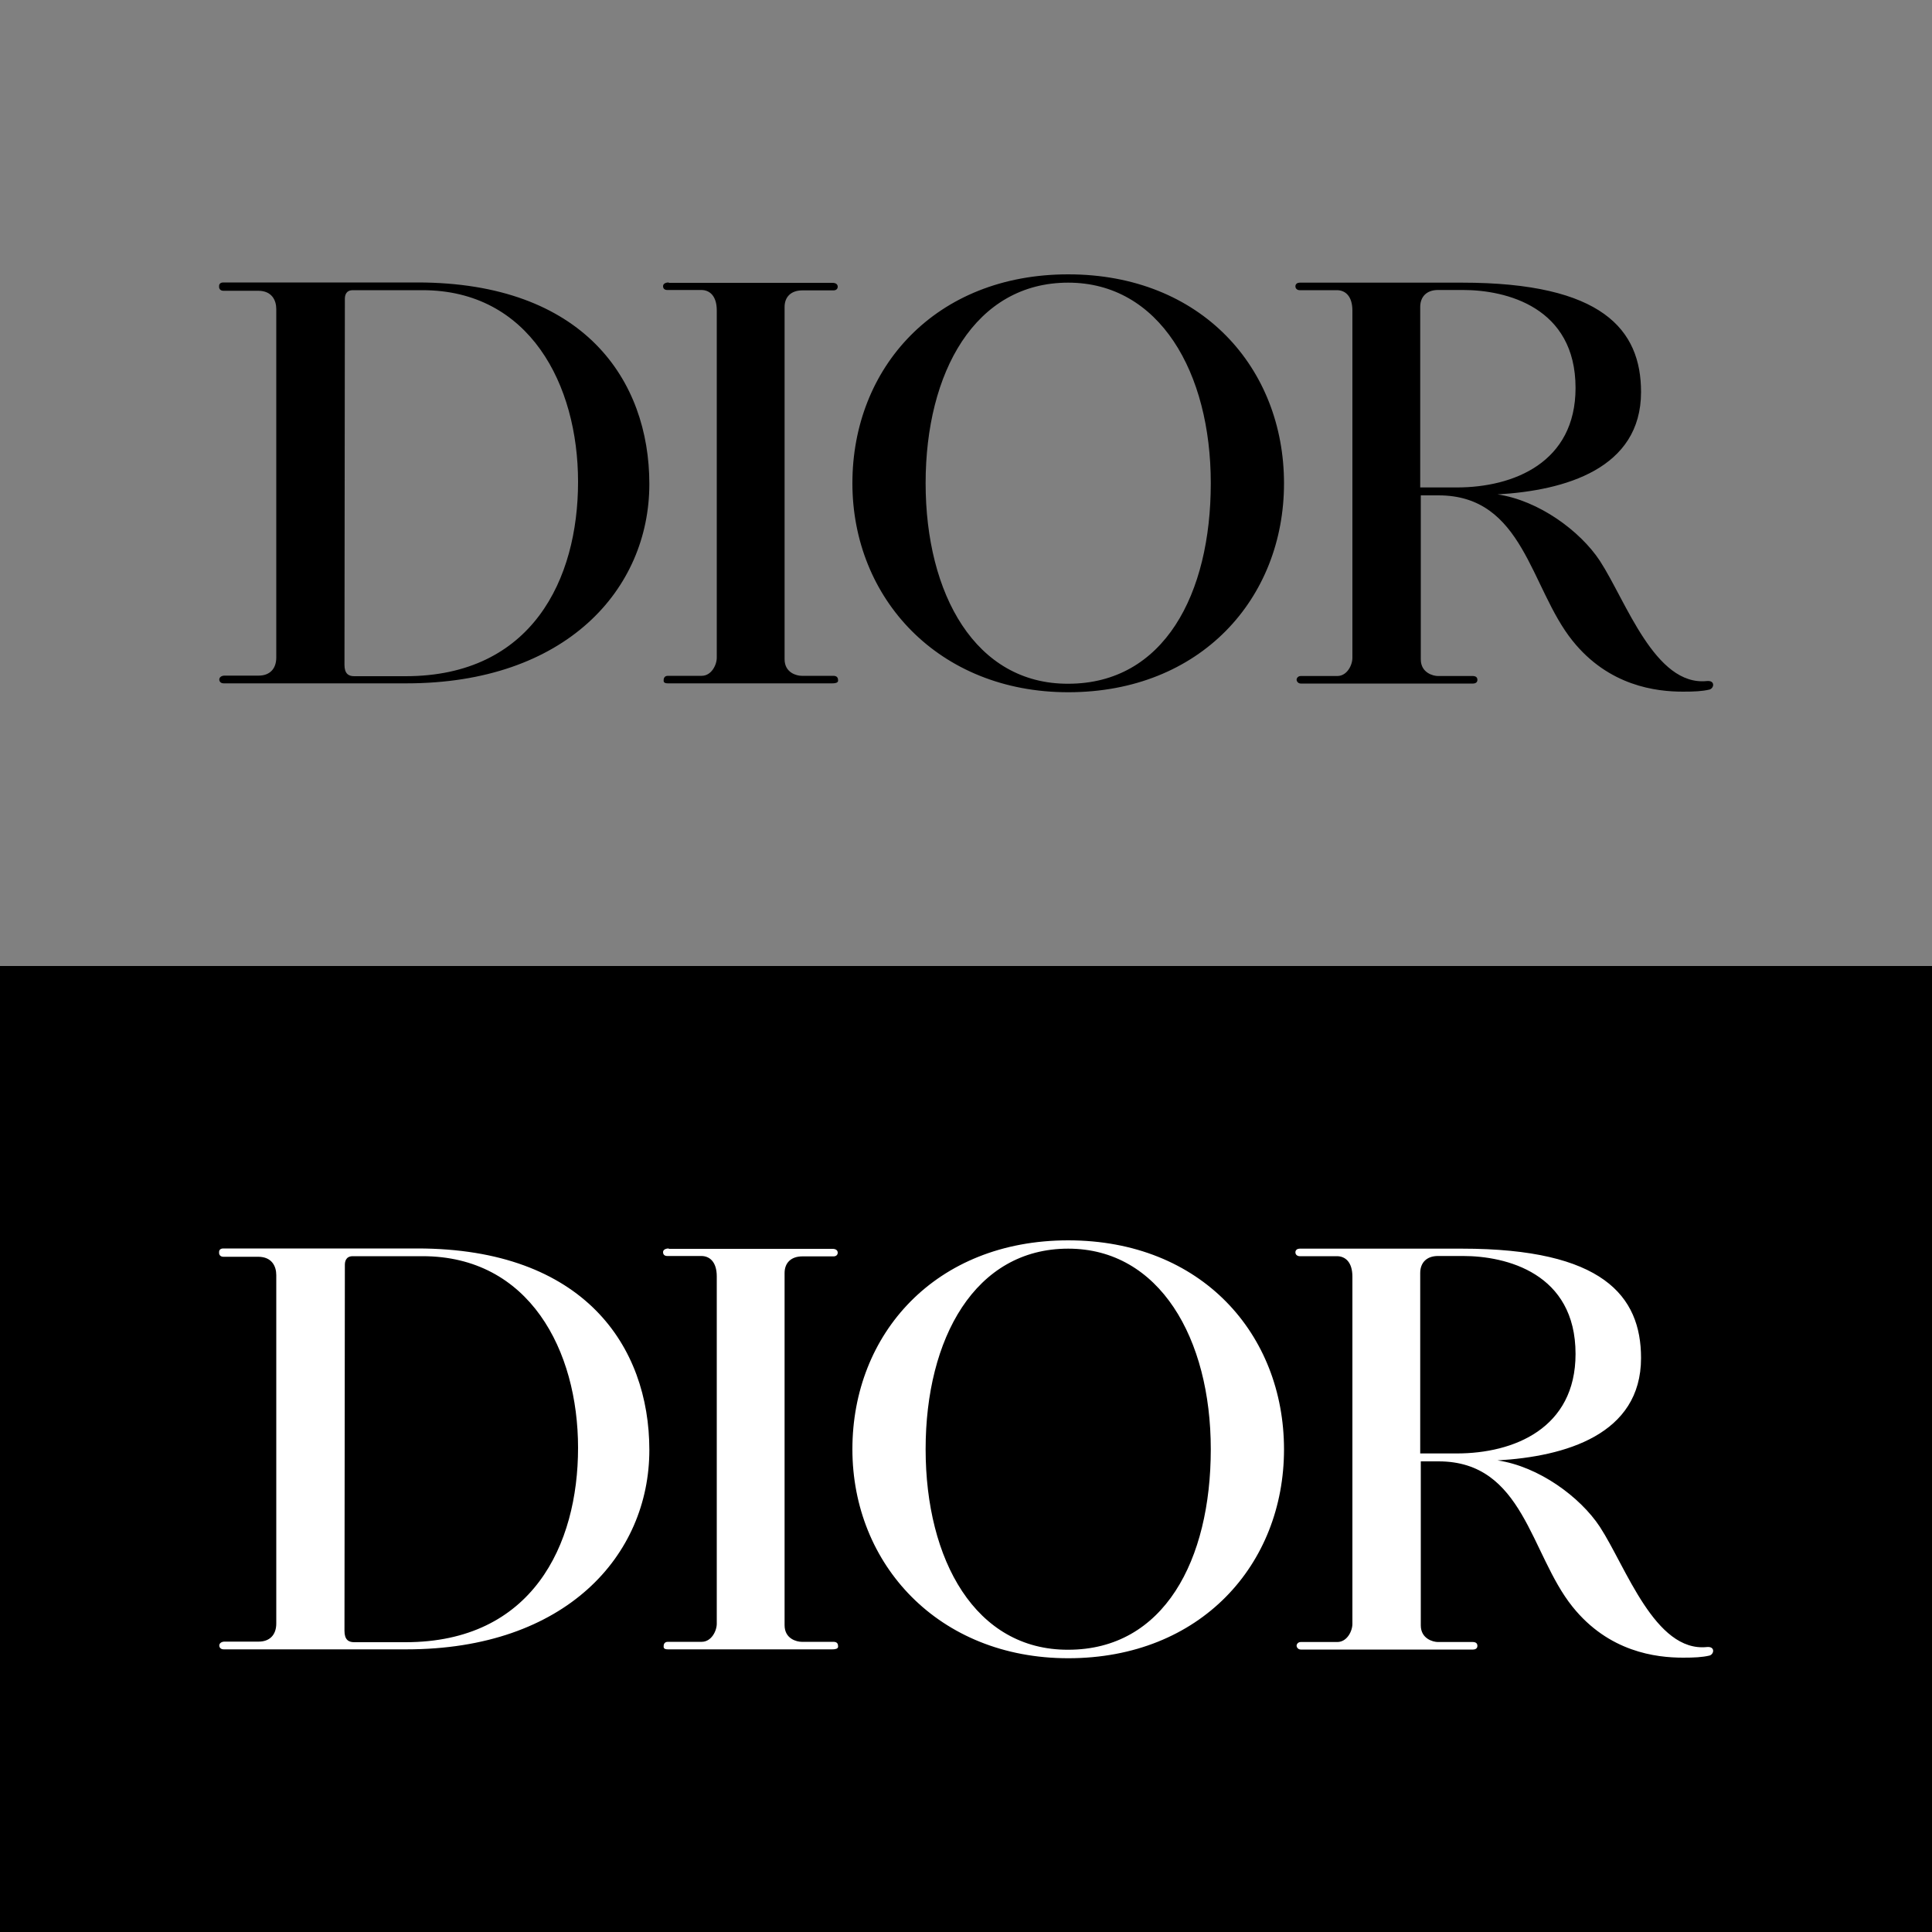 <?xml version="1.0" encoding="utf-8"?>
<!-- Generator: Adobe Illustrator 25.4.1, SVG Export Plug-In . SVG Version: 6.00 Build 0)  -->
<svg version="1.1" xmlns="http://www.w3.org/2000/svg" xmlns:xlink="http://www.w3.org/1999/xlink" x="0px" y="0px"
	 viewBox="0 0 1000 1000" style="enable-background:new 0 0 1000 1000;" xml:space="preserve">
<rect x="0" y="0" width="1000" height="1000" fill="#808080" stroke="none"/>
<style type="text/css">
	.st0{fill:#FFFFFF;}
</style>
<g id="Layer_3">
	<rect y="500" width="1000" height="500"/>
</g>
<g id="Layer_1">
	<path d="M115.6,146.2H216c86.3,0,120.1,50.7,120.1,104.3c0,54.6-43.3,103.2-125.7,103.2h-94.6c-1.7,0-2.3-1.1-2.3-2
		c0-1.1,1.1-2,2.7-2h17.7c5.5,0,9.1-3.3,9.1-9.4V160c0-4.5-2.2-9.5-9.4-9.5h-18c-1.4,0-2.2-0.9-2.2-2
		C113.3,147.5,113.6,146.2,115.6,146.2 M178.3,344.1c0,4.5,2,5.9,5,5.9h26.6c65.5,0,89.3-50.2,89.3-100.6s-25.2-99.2-80.5-99.2
		h-36.1c-3.8,0-4.1,3.1-4.1,4.5C178.5,154.8,178.3,344.1,178.3,344.1z M346.2,146.2c-1.6,0-3,0.6-3,1.9c0,1.3,0.8,2,2.2,2H363
		c4.1,0,8,2.8,8,10.6v179.7c0,3.8-2.8,9.4-7.8,9.4h-17.5c-2,0-2.2,1.6-2.2,2.2s-0.2,1.7,2.2,1.7h85.1c1.3,0,3-0.2,3-1.4
		s-0.3-2.5-2.5-2.5h-16.4c-2.3,0-8.8-1.4-8.8-8.6V158.9c0-5.2,3.3-8.6,9.2-8.6h16.1c1.4,0,2.2-0.8,2.2-1.9s-0.8-2-2.7-2h-84.8
		L346.2,146.2z M479.1,250.1c0-57.4,25.6-103.8,73.8-103.8c47.2,0,73.8,46.4,73.8,103.8s-24.2,103.8-73.8,103.8
		C504.9,354.1,479.1,307.5,479.1,250.1 M552.9,358.3c68.5,0,111.7-48.5,111.7-108.1S621.9,142,552.9,142
		c-68.8,0-111.7,48.5-111.7,108.1S485.8,358.3,552.9,358.3 M883.5,352.5c-26.9,2.8-41.8-41.3-55.4-62.2
		c-10.2-15.5-31.7-31.3-53-34.4c35-2,74.3-13.3,74.3-53c0-32.2-19.9-56.6-92.7-56.6h-84c-1.1,0-2.2,0.6-2.2,1.9s1.1,2,2.2,2H692
		c4.1,0,8,2.8,8,10.6v179.7c0,3.8-2.8,9.4-7.8,9.4h-18.9c-1.6,0-2.2,1.3-2.2,1.9s0.6,2,2.2,2h89.1c1.3,0,2.3-0.6,2.3-1.9
		c0-1.3-0.8-2-2.5-2h-18c-2.3,0-8.8-1.6-8.8-8.6v-84.9h9.2c44.1,0,47.4,47.9,69.3,75.2c18.8,23.5,43.3,26.4,57.2,26.4
		c5.9,0,10-0.2,13.8-1.1C887.3,356.1,887.8,352.1,883.5,352.5 M744.3,150.1h13c22.2,0,58.2,8.8,58.2,50.7
		c0,38.5-31.9,51.5-61.5,51.5h-18.9v-93.4C735.1,153.6,738.4,150.1,744.3,150.1"/>
</g>
<g id="Layer_1_copy">
	<path class="st0" d="M115.6,646.2H216c86.3,0,120.1,50.7,120.1,104.3c0,54.6-43.3,103.2-125.7,103.2h-94.6c-1.7,0-2.3-1.1-2.3-2
		c0-1.1,1.1-2,2.7-2h17.7c5.5,0,9.1-3.3,9.1-9.4V660c0-4.5-2.2-9.5-9.4-9.5h-18c-1.4,0-2.2-0.9-2.2-2
		C113.3,647.5,113.6,646.2,115.6,646.2 M178.3,844.1c0,4.5,2,5.9,5,5.9h26.6c65.5,0,89.3-50.2,89.3-100.6s-25.2-99.2-80.5-99.2
		h-36.1c-3.8,0-4.1,3.1-4.1,4.5C178.5,654.8,178.3,844.1,178.3,844.1z M346.2,646.2c-1.6,0-3,0.6-3,1.9s0.8,2,2.2,2H363
		c4.1,0,8,2.8,8,10.6v179.7c0,3.8-2.8,9.4-7.8,9.4h-17.5c-2,0-2.2,1.6-2.2,2.2c0,0.6-0.2,1.7,2.2,1.7h85.1c1.3,0,3-0.2,3-1.4
		c0-1.3-0.3-2.5-2.5-2.5h-16.4c-2.3,0-8.8-1.4-8.8-8.6V658.9c0-5.2,3.3-8.6,9.2-8.6h16.1c1.4,0,2.2-0.8,2.2-1.9s-0.8-2-2.7-2h-84.8
		L346.2,646.2z M479.1,750.1c0-57.4,25.6-103.8,73.8-103.8c47.2,0,73.8,46.4,73.8,103.8s-24.2,103.8-73.8,103.8
		C504.9,854.1,479.1,807.5,479.1,750.1 M552.9,858.3c68.5,0,111.7-48.5,111.7-108.1c0-59.6-42.7-108.2-111.7-108.2
		c-68.8,0-111.7,48.5-111.7,108.1C441.2,809.7,485.8,858.3,552.9,858.3 M883.5,852.5c-26.9,2.8-41.8-41.3-55.4-62.2
		c-10.2-15.5-31.7-31.3-53-34.4c35-2,74.3-13.3,74.3-53c0-32.2-19.9-56.6-92.7-56.6h-84c-1.1,0-2.2,0.6-2.2,1.9c0,1.3,1.1,2,2.2,2
		H692c4.1,0,8,2.8,8,10.6v179.7c0,3.8-2.8,9.4-7.8,9.4h-18.9c-1.6,0-2.2,1.3-2.2,1.9c0,0.6,0.6,2,2.2,2h89.1c1.3,0,2.3-0.6,2.3-1.9
		s-0.8-2-2.5-2h-18c-2.3,0-8.8-1.6-8.8-8.6v-84.9h9.2c44.1,0,47.4,47.9,69.3,75.2c18.8,23.5,43.3,26.4,57.2,26.4
		c5.9,0,10-0.2,13.8-1.1C887.3,856.1,887.8,852.1,883.5,852.5 M744.3,650.1h13c22.2,0,58.2,8.8,58.2,50.7
		c0,38.5-31.9,51.5-61.5,51.5h-18.9v-93.4C735.1,653.6,738.4,650.1,744.3,650.1"/>
</g>
</svg>
